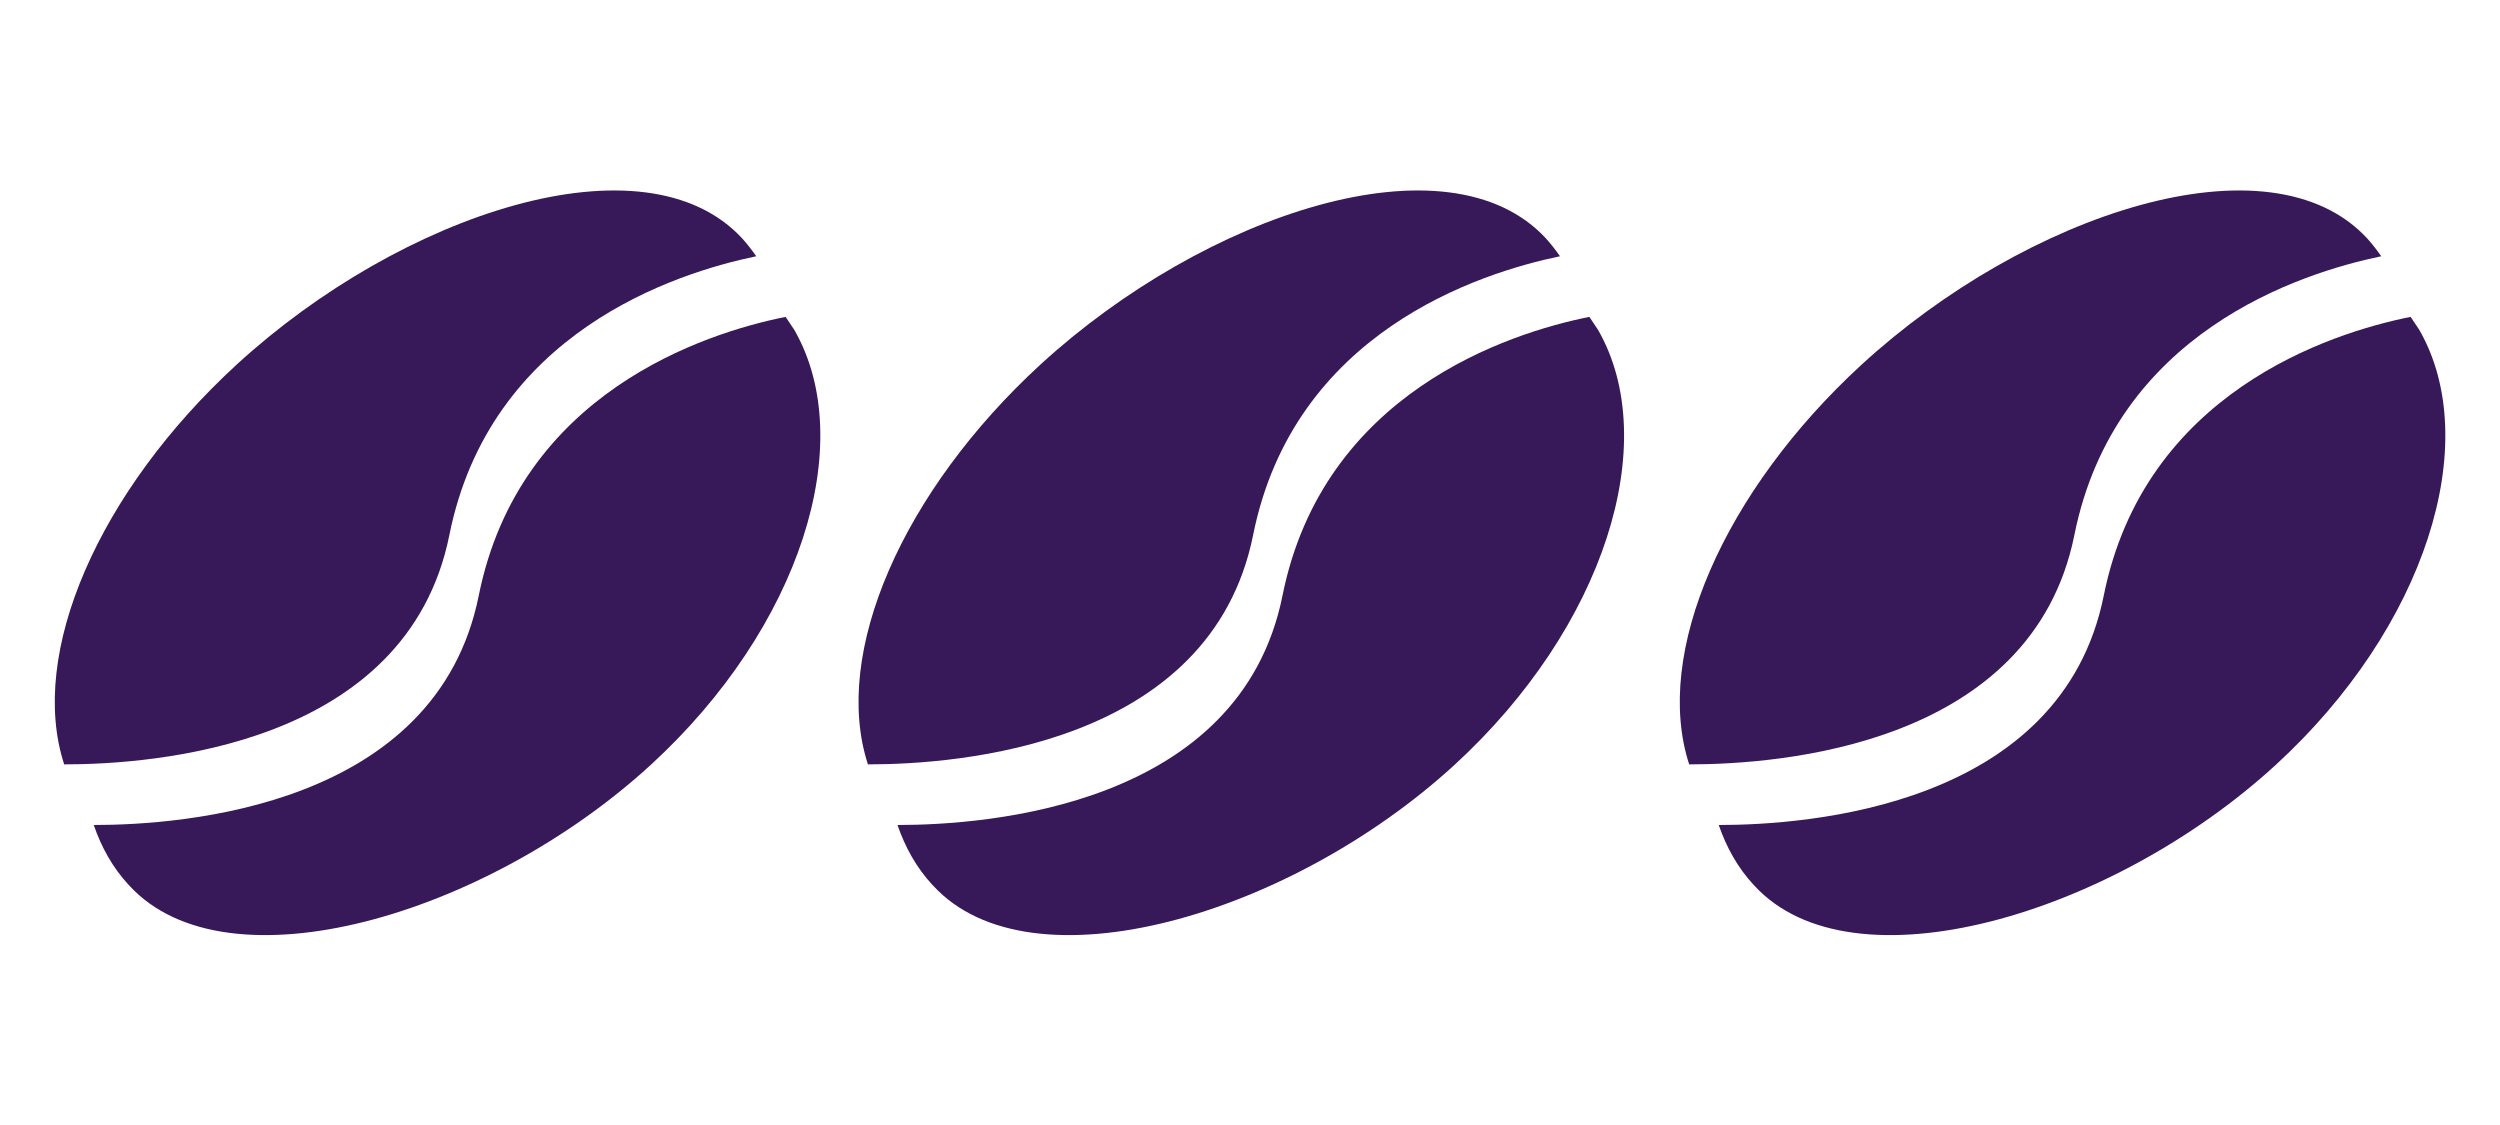 <?xml version="1.0" encoding="UTF-8"?><svg xmlns="http://www.w3.org/2000/svg" viewBox="0 0 40 18"><defs><style>.d{fill:#37195a;}</style></defs><g id="a"/><g id="b"><g><g><path class="d" d="M1.03,12.24c-.59-1.79,.56-4.39,2.76-6.41,2.63-2.41,6.53-3.71,8.09-2.01,.08,.09,.15,.18,.22,.28-1.3,.27-4.26,1.22-4.91,4.46-.68,3.38-4.74,3.67-6.16,3.67Z"/><path class="d" d="M2.06,14.16c-.26-.28-.44-.61-.56-.96,1.42,0,5.48-.29,6.16-3.67,.65-3.24,3.61-4.2,4.91-4.46,.05,.07,.09,.14,.14,.21,1.03,1.8,.1,4.76-2.3,6.96-2.63,2.41-6.78,3.63-8.34,1.93Z"/></g><g><path class="d" d="M13.89,12.24c-.59-1.79,.56-4.39,2.76-6.41,2.63-2.41,6.53-3.71,8.09-2.01,.08,.09,.15,.18,.22,.28-1.3,.27-4.26,1.22-4.91,4.46-.68,3.38-4.74,3.67-6.16,3.67Z"/><path class="d" d="M14.92,14.16c-.26-.28-.44-.61-.56-.96,1.42,0,5.48-.29,6.16-3.67,.65-3.24,3.61-4.2,4.91-4.46,.05,.07,.09,.14,.14,.21,1.03,1.8,.1,4.76-2.3,6.96-2.63,2.41-6.78,3.63-8.34,1.93Z"/></g><g><path class="d" d="M27.03,12.24c-.59-1.79,.56-4.39,2.76-6.41,2.63-2.41,6.53-3.71,8.09-2.01,.08,.09,.15,.18,.22,.28-1.3,.27-4.26,1.22-4.91,4.46-.68,3.38-4.74,3.67-6.16,3.67Z"/><path class="d" d="M28.06,14.16c-.26-.28-.44-.61-.56-.96,1.42,0,5.48-.29,6.16-3.67,.65-3.24,3.61-4.2,4.91-4.46,.05,.07,.09,.14,.14,.21,1.03,1.8,.1,4.76-2.3,6.96-2.63,2.41-6.78,3.63-8.34,1.93Z"/></g></g></g><g id="c"/></svg>